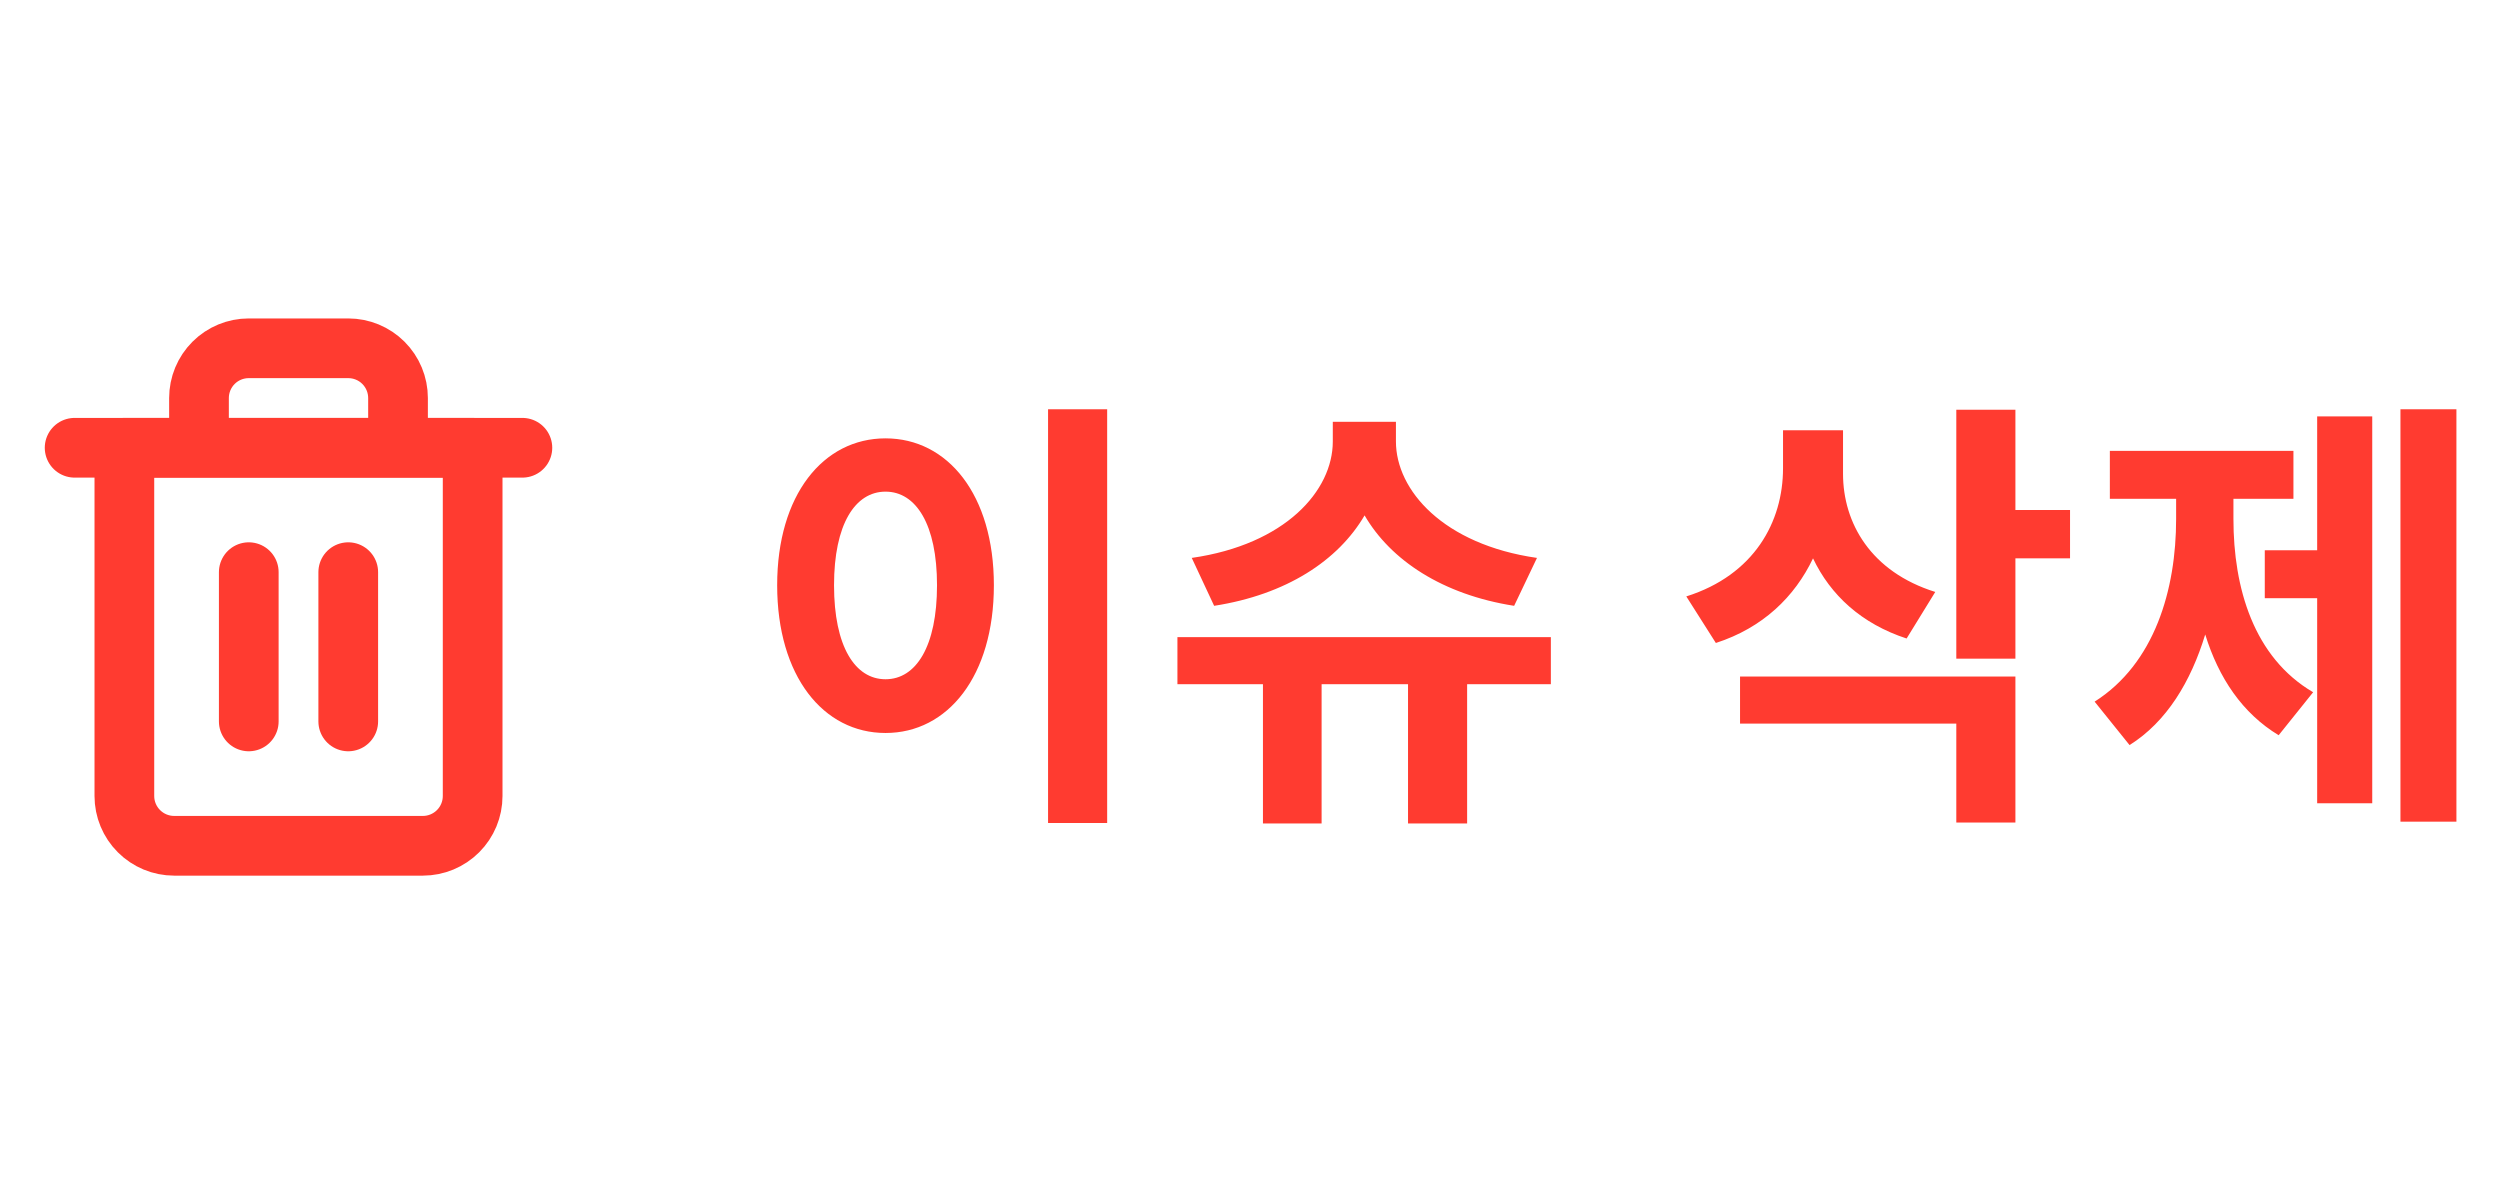 <svg width="67" height="32" viewBox="0 0 67 32" fill="none" xmlns="http://www.w3.org/2000/svg">
<path d="M2 12H3.333H14" stroke="#FF3B30" stroke-width="1.6" stroke-linecap="round" stroke-linejoin="round"/>
<path d="M5.333 12V10.667C5.333 10.313 5.474 9.974 5.724 9.724C5.974 9.474 6.313 9.334 6.667 9.334H9.333C9.687 9.334 10.026 9.474 10.276 9.724C10.526 9.974 10.667 10.313 10.667 10.667V12M12.667 12V21.334C12.667 21.687 12.526 22.026 12.276 22.276C12.026 22.526 11.687 22.667 11.333 22.667H4.667C4.313 22.667 3.974 22.526 3.724 22.276C3.474 22.026 3.333 21.687 3.333 21.334V12H12.667Z" stroke="#FF3B30" stroke-width="1.6" stroke-linecap="round" stroke-linejoin="round"/>
<path d="M6.667 15.334V19.334" stroke="#FF3B30" stroke-width="1.6" stroke-linecap="round" stroke-linejoin="round"/>
<path d="M9.333 15.334V19.334" stroke="#FF3B30" stroke-width="1.6" stroke-linecap="round" stroke-linejoin="round"/>
<path d="M28.088 10.968V22.056H29.672V10.968H28.088ZM23.732 11.748C22.064 11.748 20.828 13.26 20.828 15.684C20.828 18.12 22.064 19.644 23.732 19.644C25.4 19.644 26.636 18.12 26.636 15.684C26.636 13.26 25.4 11.748 23.732 11.748ZM23.732 13.176C24.548 13.176 25.112 14.052 25.112 15.684C25.112 17.328 24.548 18.204 23.732 18.204C22.916 18.204 22.352 17.328 22.352 15.684C22.352 14.052 22.916 13.176 23.732 13.176ZM41.191 14.952C38.683 14.592 37.411 13.14 37.411 11.832V11.304H35.719V11.832C35.719 13.152 34.447 14.592 31.939 14.952L32.539 16.236C34.471 15.936 35.863 15.024 36.571 13.812C37.267 15.012 38.659 15.936 40.579 16.236L41.191 14.952ZM41.563 17.076H31.555V18.336H33.847V22.068H35.419V18.336H37.735V22.068H39.319V18.336H41.563V17.076ZM51.865 15.864C50.137 15.324 49.393 14.016 49.393 12.696V11.532H47.785V12.552C47.785 13.98 47.017 15.408 45.193 15.984L45.985 17.232C47.245 16.824 48.097 15.996 48.589 14.964C49.057 15.948 49.885 16.716 51.097 17.112L51.865 15.864ZM46.633 19.392H52.429V22.044H54.013V18.132H46.633V19.392ZM55.477 13.668H54.013V10.98H52.429V17.652H54.013V14.964H55.477V13.668ZM59.856 13.368H61.464V12.084H56.544V13.368H58.32V13.908C58.32 15.804 57.744 17.784 56.136 18.804L57.072 19.968C58.068 19.344 58.716 18.264 59.1 17.004C59.46 18.168 60.096 19.116 61.068 19.704L61.992 18.552C60.396 17.616 59.856 15.756 59.856 13.908V13.368ZM62.1 14.748H60.696V16.032H62.1V21.528H63.576V11.16H62.1V14.748ZM64.332 10.968V22.02H65.832V10.968H64.332Z" fill="#FF3B30"/>
</svg>
